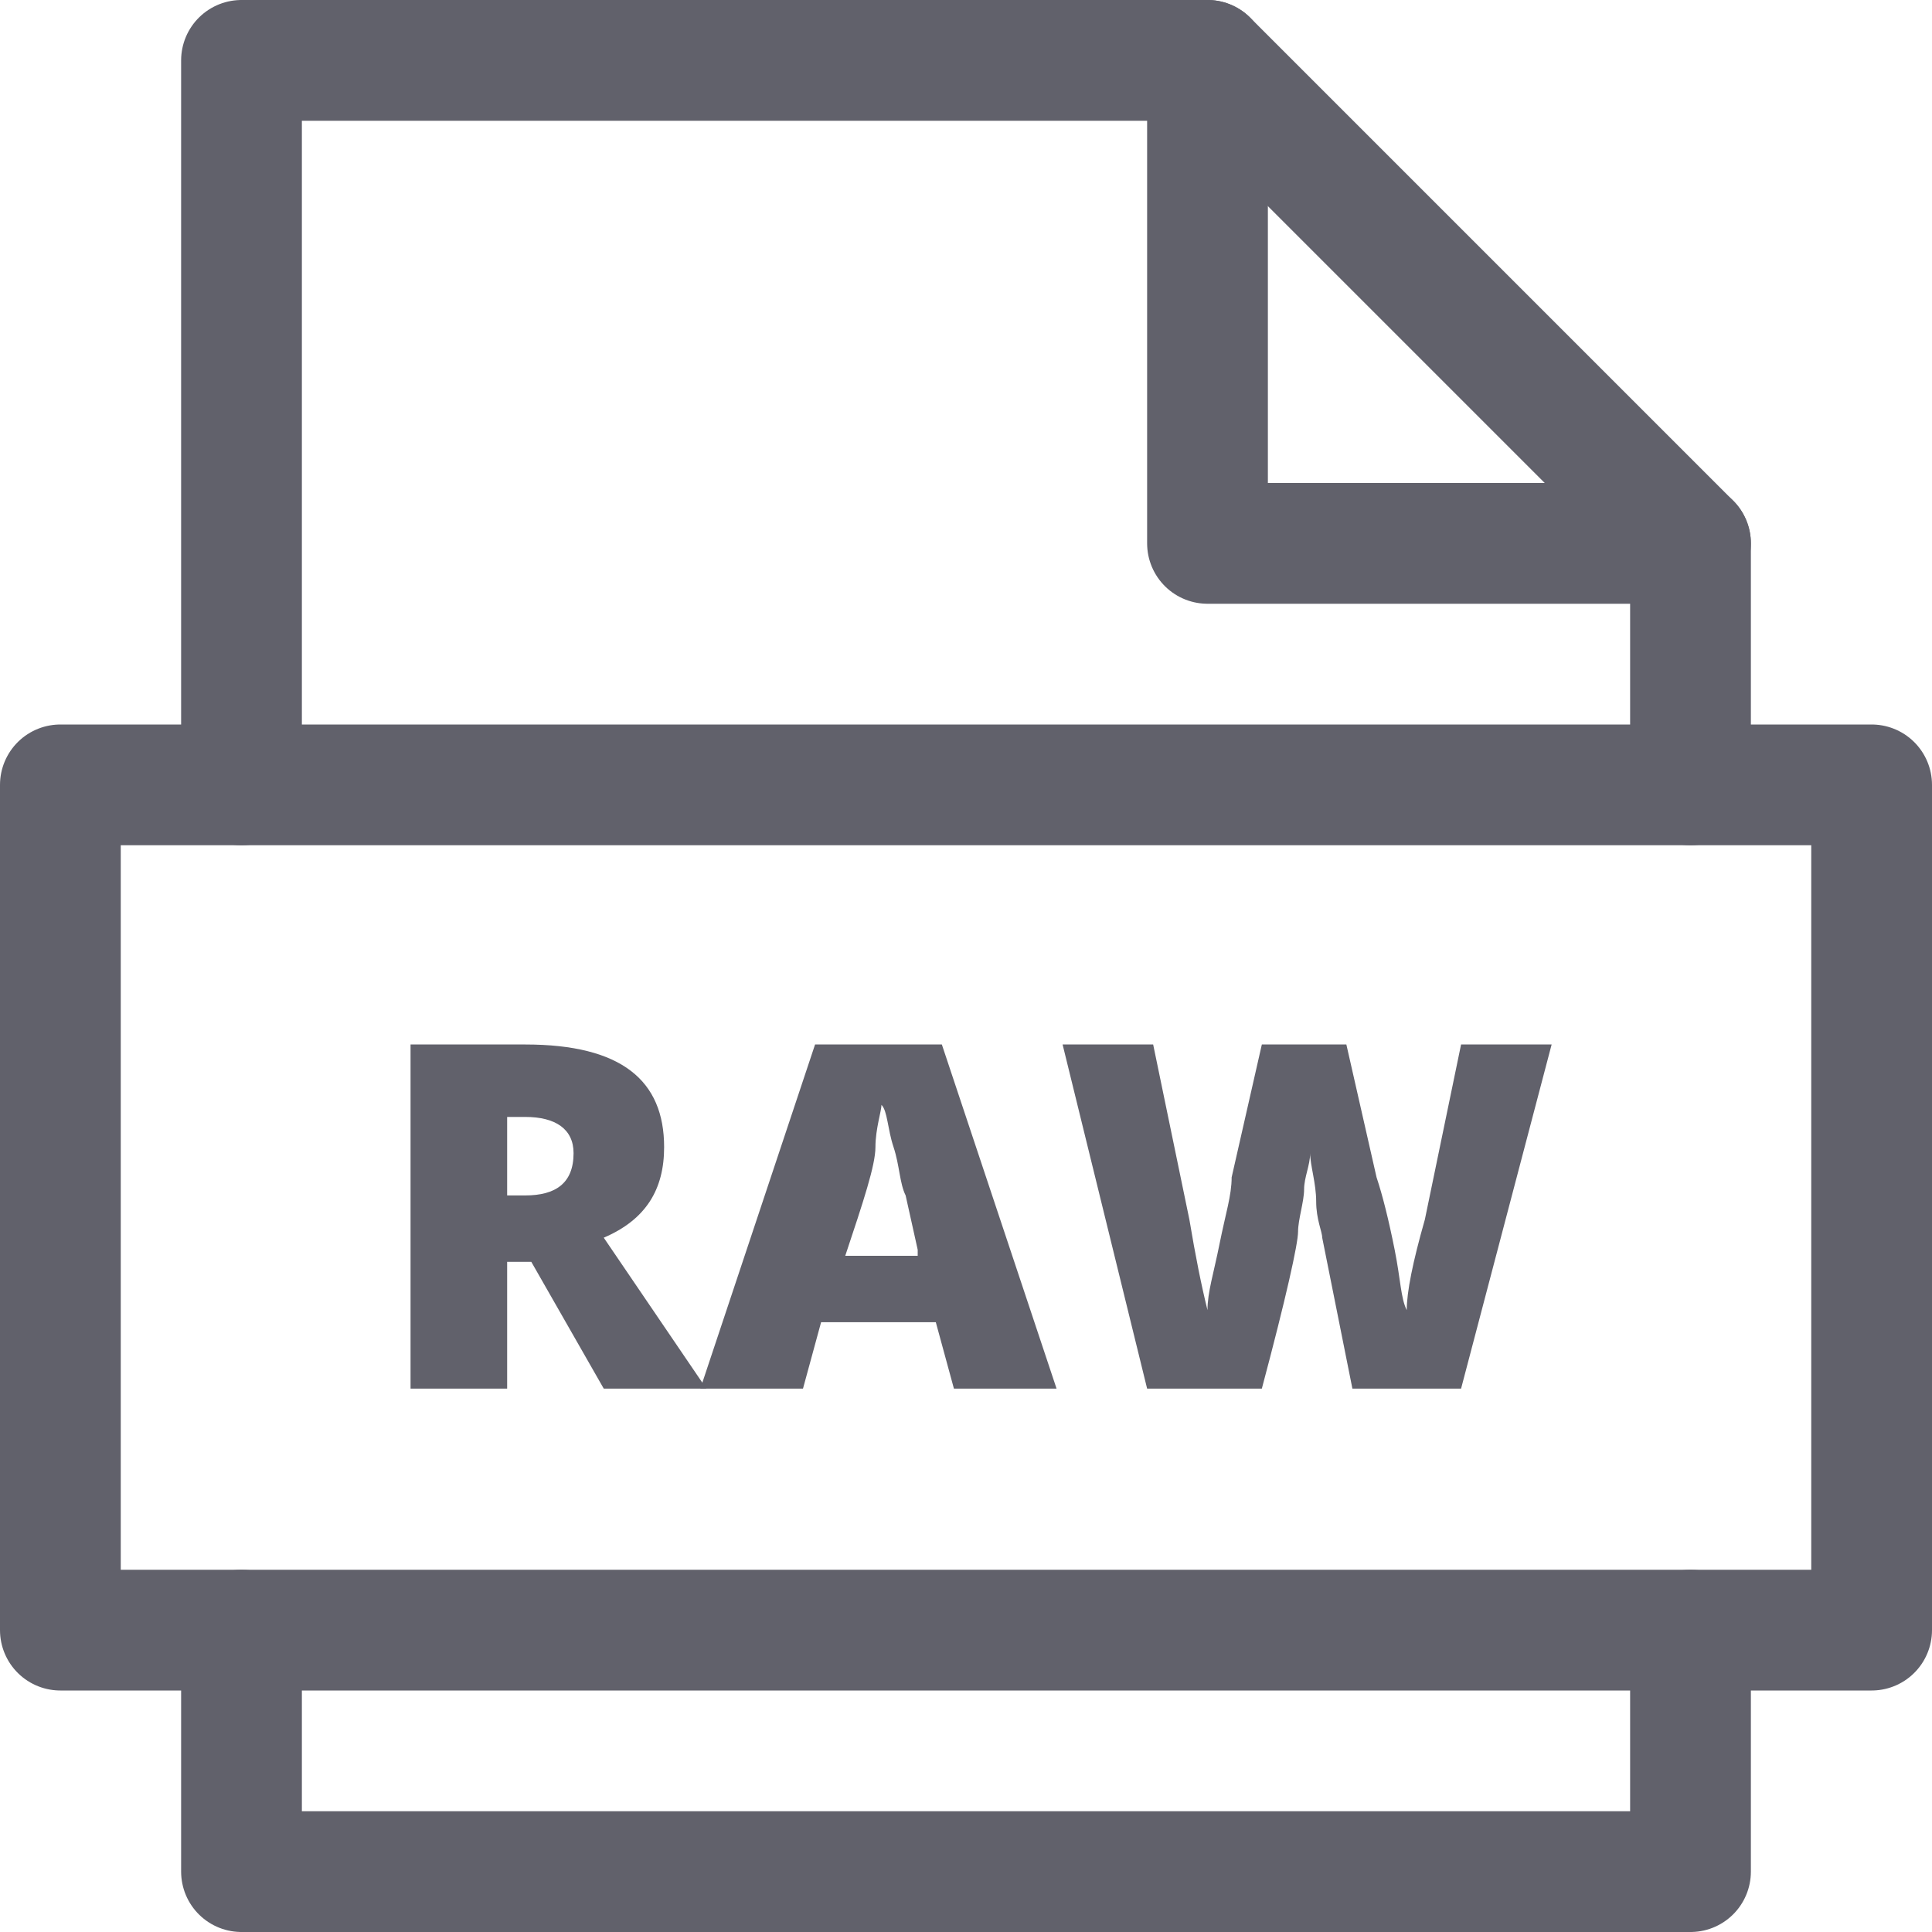 <svg xmlns="http://www.w3.org/2000/svg" height="32" width="32" viewBox="0 0 32 32"><title>file raw</title><g stroke-linecap="round" fill="#61616b" stroke-linejoin="round" class="nc-icon-wrapper"><polyline data-cap="butt" fill="none" stroke="#61616b" stroke-width="2" points="20,1 20,9 28,9 "></polyline> <polyline fill="none" stroke="#61616b" stroke-width="2" points="28,13 28,9 20,1 4,1 4,13 "></polyline> <polyline fill="none" stroke="#61616b" stroke-width="2" points="4,27 4,31 28,31 28,27 "></polyline> <path data-color="color-2" data-stroke="none" fill="#61616b" d="M8.4,20.9V23H6.8v-5.7h1.9c1.6,0,2.3,0.6,2.3,1.7c0,0.7-0.3,1.2-1,1.5l1.7,2.5H10 l-1.2-2.1H8.4z M8.4,19.8h0.3c0.5,0,0.8-0.2,0.8-0.7c0-0.4-0.3-0.6-0.8-0.6H8.4V19.8z" stroke-linejoin="miter" stroke="none"></path> <path data-color="color-2" data-stroke="none" fill="#61616b" d="M15.8,23l-0.3-1.1h-1.9L13.3,23h-1.7l1.9-5.7h2.1l1.9,5.7H15.8z M15.2,20.7 l-0.2-0.9c-0.1-0.2-0.1-0.5-0.2-0.8s-0.1-0.6-0.2-0.7c0,0.1-0.1,0.4-0.1,0.7s-0.2,0.9-0.5,1.8H15.2z" stroke-linejoin="miter" stroke="none"></path> <path data-color="color-2" data-stroke="none" fill="#61616b" d="M24.2,23h-1.8l-0.5-2.5c0-0.1-0.1-0.3-0.1-0.6s-0.1-0.6-0.1-0.8 c0,0.2-0.1,0.4-0.1,0.6s-0.1,0.5-0.1,0.7s-0.2,1.1-0.6,2.6H19l-1.4-5.7h1.5l0.6,2.9c0.1,0.6,0.2,1.1,0.3,1.5c0-0.3,0.1-0.6,0.2-1.1 s0.2-0.8,0.2-1.1l0.5-2.2h1.4l0.5,2.2c0.1,0.3,0.2,0.7,0.3,1.2s0.1,0.8,0.2,1c0-0.3,0.1-0.8,0.3-1.5l0.6-2.9h1.5L24.2,23z" stroke-linejoin="miter" stroke="none"></path> <rect x="1" y="13" fill="none" stroke="#61616b" stroke-width="2" width="30" height="14"></rect></g></svg>